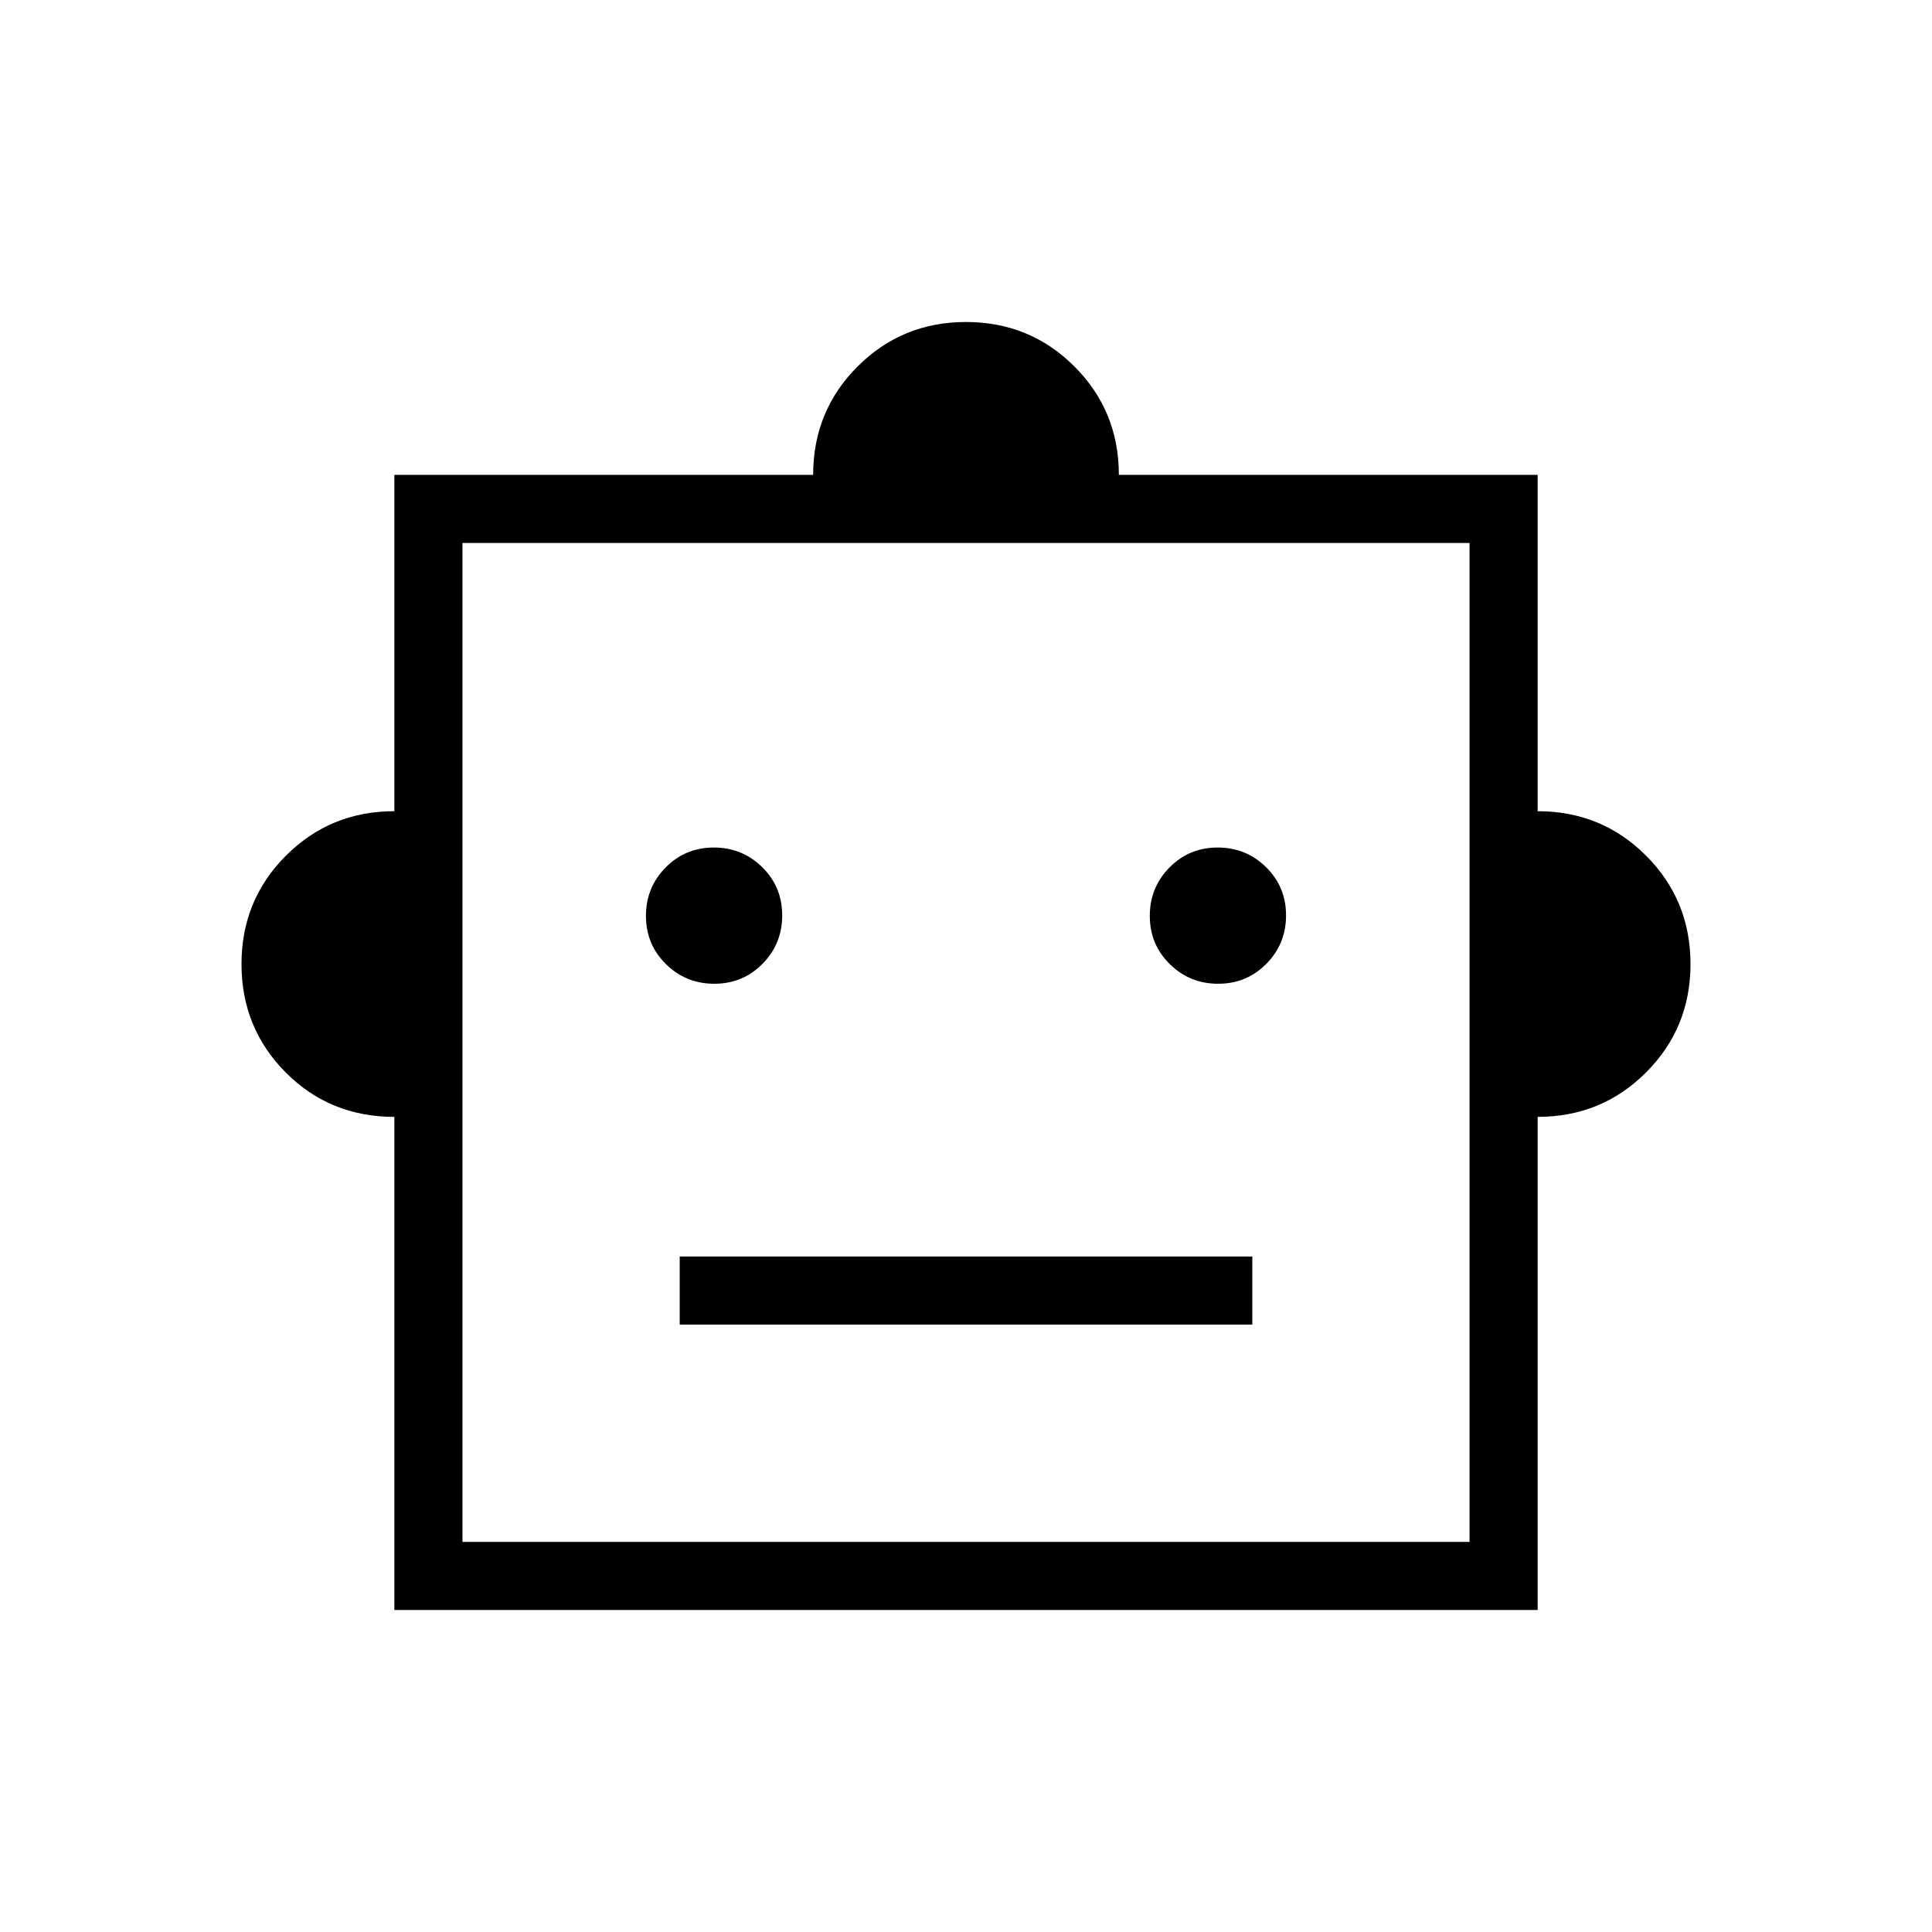 <svg xmlns="http://www.w3.org/2000/svg" height="40" viewBox="0 -960 960 960" width="40"><path d="M195.95-405.03q-32.05 0-54-22.08Q120-449.2 120-480.97q0-31.78 22.09-53.87 22.08-22.08 53.86-22.08v-167.13h208.1q0-31.78 22.09-53.86Q448.23-800 480-800t53.86 22.09q22.09 22.08 22.09 53.86h208.1v167.13q31.78 0 53.86 22.08Q840-512.75 840-480.97q0 31.77-22.09 53.86-22.08 22.08-53.86 22.08V-160h-568.1v-245.03Zm159-66.15q14.15 0 23.93-9.91 9.79-9.91 9.79-24.06 0-14.16-9.91-23.94-9.91-9.78-24.07-9.78-14.15 0-23.93 9.91-9.79 9.91-9.79 24.06 0 14.16 9.91 23.94 9.91 9.78 24.07 9.78Zm250.36 0q14.15 0 23.93-9.91 9.79-9.91 9.79-24.06 0-14.16-9.91-23.94-9.91-9.78-24.07-9.78-14.15 0-23.93 9.91-9.79 9.91-9.79 24.06 0 14.16 9.91 23.94 9.91 9.78 24.07 9.78ZM337.74-301.79h284.52v-33.85H337.74v33.85ZM229.79-193.85h500.42v-496.36H229.79v496.36ZM480-442.1Z"/></svg>